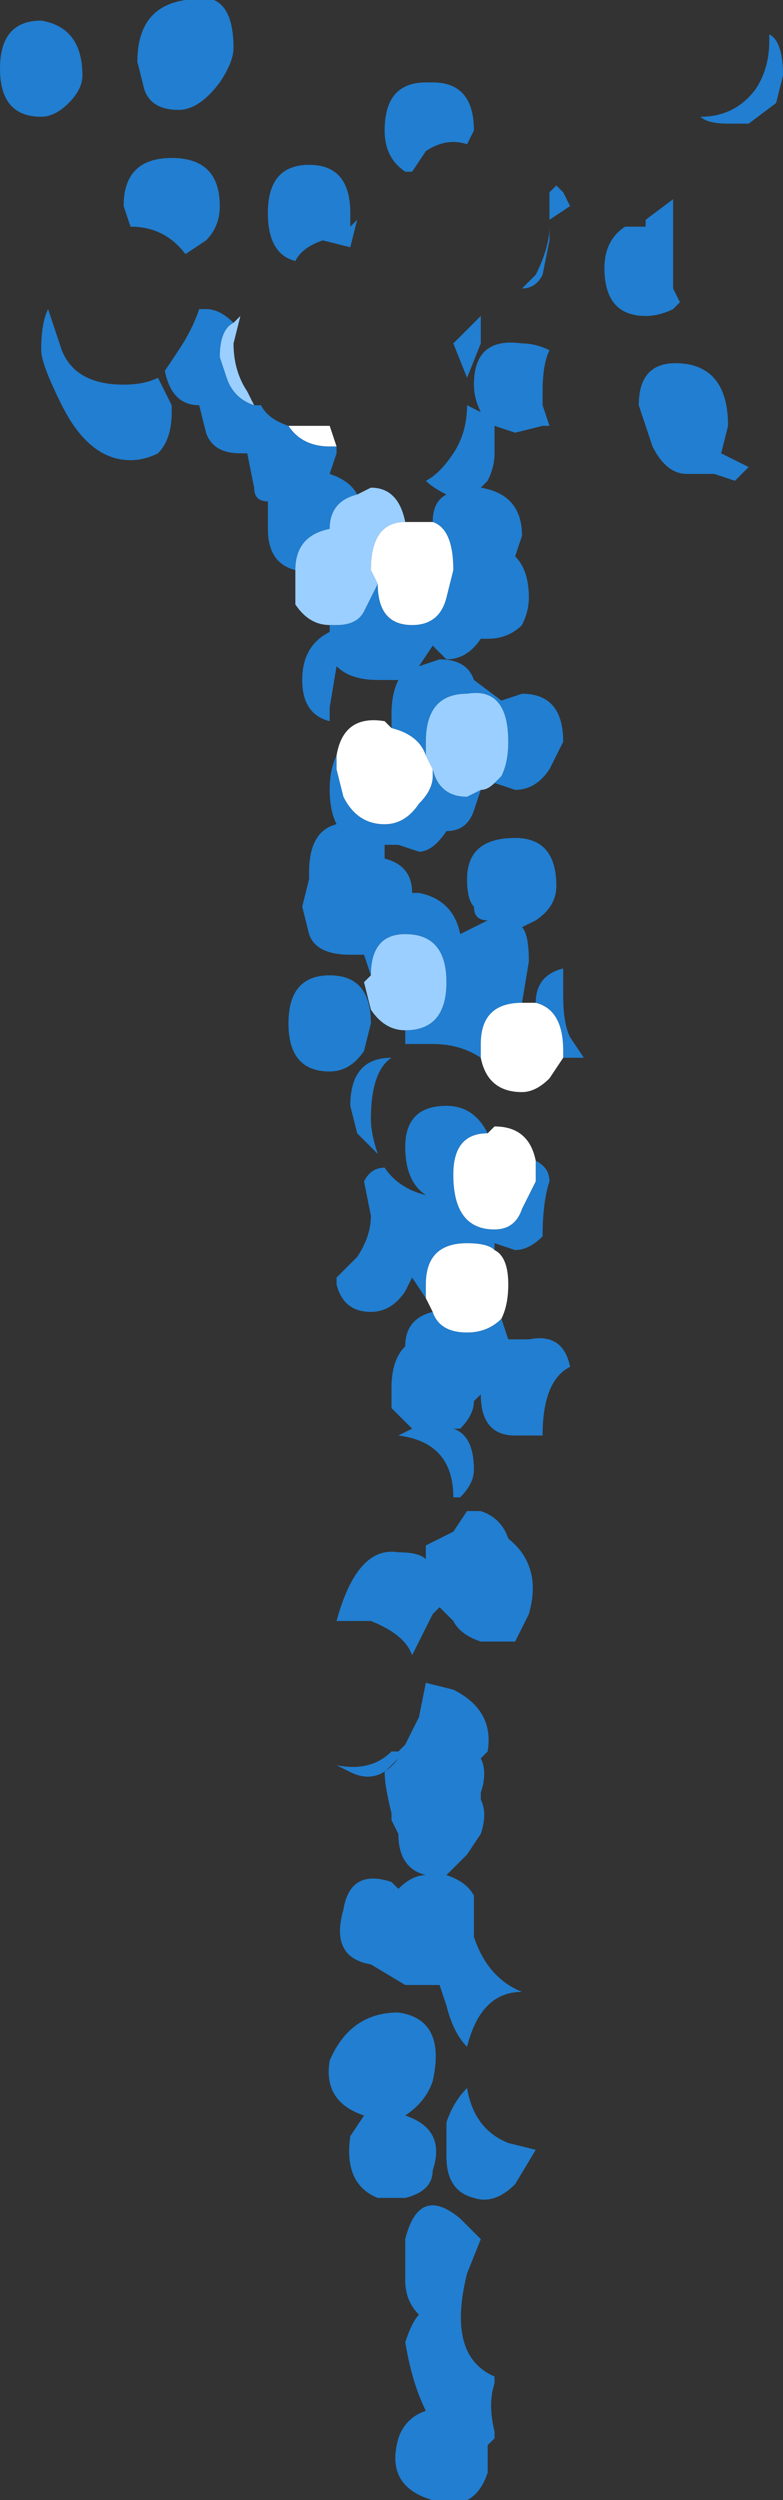 <?xml version="1.0" encoding="UTF-8" standalone="no"?>
<svg xmlns:xlink="http://www.w3.org/1999/xlink" height="18.2px" width="5.7px" xmlns="http://www.w3.org/2000/svg">
  <rect width="100%" height="100%" fill="#333333" stroke="none"/>
  <g transform="matrix(1.0, 0.0, 0.0, 1.0, 2.7, 8.3)">
    <path d="M2.4 -7.45 Q2.65 -7.45 2.8 -7.65 2.9 -7.8 2.9 -8.0 L2.9 -8.05 Q3.0 -8.0 3.0 -7.75 L2.95 -7.55 2.75 -7.4 2.6 -7.4 Q2.45 -7.4 2.4 -7.45 L2.4 -7.45 M0.45 -7.7 Q0.75 -7.7 0.75 -7.35 L0.7 -7.25 Q0.55 -7.3 0.4 -7.2 L0.3 -7.05 0.25 -7.05 0.25 -7.05 Q0.1 -7.15 0.1 -7.35 0.1 -7.7 0.4 -7.7 L0.45 -7.7 M1.45 -6.8 L1.3 -6.7 1.3 -6.9 1.35 -6.95 1.4 -6.9 1.45 -6.8 M0.8 -6.0 L0.8 -5.8 0.7 -5.55 0.6 -5.8 0.8 -6.0 M1.7 -6.35 Q1.7 -6.55 1.85 -6.65 L2.0 -6.65 2.0 -6.7 2.2 -6.85 2.2 -6.9 Q2.2 -6.8 2.2 -6.6 L2.2 -6.2 2.25 -6.1 2.2 -6.05 Q2.1 -6.0 2.0 -6.0 1.7 -6.0 1.7 -6.35 M1.3 -6.55 L1.25 -6.3 Q1.2 -6.2 1.1 -6.2 L1.2 -6.3 Q1.3 -6.5 1.3 -6.65 L1.3 -6.55 M0.45 -4.5 Q0.45 -4.65 0.55 -4.7 0.45 -4.75 0.4 -4.8 0.5 -4.85 0.6 -5.0 0.7 -5.15 0.7 -5.35 L0.7 -5.35 0.8 -5.3 Q0.75 -5.4 0.75 -5.5 0.75 -5.85 1.1 -5.8 1.2 -5.8 1.3 -5.75 1.25 -5.65 1.25 -5.45 L1.25 -5.35 1.3 -5.2 1.25 -5.2 1.05 -5.15 0.9 -5.2 0.9 -5.0 Q0.9 -4.9 0.85 -4.8 L0.8 -4.75 Q1.1 -4.7 1.1 -4.4 L1.05 -4.25 Q1.15 -4.15 1.15 -3.95 1.15 -3.85 1.1 -3.75 1.0 -3.65 0.85 -3.65 L0.8 -3.65 Q0.7 -3.5 0.55 -3.5 L0.45 -3.6 0.35 -3.45 0.5 -3.5 Q0.7 -3.5 0.75 -3.35 L0.95 -3.2 1.1 -3.25 Q1.4 -3.25 1.4 -2.9 L1.3 -2.7 Q1.2 -2.55 1.05 -2.55 L0.9 -2.6 0.95 -2.65 Q1.0 -2.75 1.0 -2.9 1.0 -3.3 0.7 -3.25 0.4 -3.25 0.4 -2.9 L0.4 -2.8 Q0.35 -2.95 0.15 -3.0 L0.15 -3.1 Q0.15 -3.25 0.2 -3.35 L0.05 -3.35 Q-0.15 -3.35 -0.25 -3.45 L-0.3 -3.15 -0.3 -3.05 Q-0.5 -3.1 -0.5 -3.35 -0.5 -3.6 -0.3 -3.7 L-0.3 -3.75 -0.25 -3.75 Q-0.1 -3.75 -0.05 -3.85 L0.05 -4.05 Q0.05 -3.75 0.3 -3.75 0.5 -3.75 0.55 -3.95 L0.6 -4.15 Q0.6 -4.45 0.45 -4.5 M0.8 -2.55 L0.75 -2.4 Q0.7 -2.25 0.55 -2.25 L0.55 -2.25 Q0.45 -2.1 0.35 -2.1 L0.2 -2.15 0.2 -2.15 0.1 -2.15 0.1 -2.05 Q0.3 -2.0 0.3 -1.8 L0.35 -1.8 Q0.6 -1.75 0.65 -1.5 L0.75 -1.55 0.85 -1.6 Q0.75 -1.6 0.75 -1.7 0.7 -1.75 0.7 -1.9 0.7 -2.2 1.05 -2.2 1.35 -2.2 1.35 -1.85 1.35 -1.7 1.2 -1.6 L1.1 -1.55 Q1.15 -1.5 1.15 -1.3 L1.1 -1.0 1.1 -1.0 Q0.8 -1.0 0.8 -0.7 L0.8 -0.6 Q0.65 -0.7 0.45 -0.7 L0.25 -0.7 0.25 -0.8 Q0.55 -0.8 0.55 -1.15 0.55 -1.5 0.25 -1.5 0.0 -1.5 0.0 -1.2 L-0.05 -1.35 -0.15 -1.35 Q-0.4 -1.35 -0.45 -1.5 L-0.5 -1.7 -0.45 -1.9 -0.45 -1.95 Q-0.45 -2.25 -0.25 -2.3 -0.3 -2.4 -0.3 -2.55 -0.3 -2.7 -0.25 -2.8 L-0.25 -2.7 -0.2 -2.5 Q-0.1 -2.3 0.1 -2.3 0.25 -2.3 0.35 -2.45 0.45 -2.55 0.45 -2.65 L0.45 -2.7 Q0.5 -2.5 0.7 -2.5 L0.8 -2.55 M1.2 -1.0 Q1.2 -1.2 1.4 -1.25 L1.4 -1.05 Q1.4 -0.85 1.45 -0.75 L1.55 -0.6 1.45 -0.6 1.4 -0.6 1.4 -0.65 Q1.4 -0.95 1.2 -1.0 M-0.55 -4.15 Q-0.75 -4.2 -0.75 -4.45 L-0.75 -4.65 Q-0.85 -4.65 -0.85 -4.75 L-0.9 -5.0 -0.95 -5.0 Q-1.15 -5.0 -1.2 -5.15 L-1.25 -5.35 Q-1.45 -5.35 -1.5 -5.6 L-1.4 -5.75 Q-1.3 -5.9 -1.25 -6.05 L-1.2 -6.05 Q-1.1 -6.05 -1.0 -5.95 -1.1 -5.9 -1.1 -5.7 L-1.05 -5.55 Q-1.0 -5.4 -0.85 -5.35 L-0.8 -5.35 Q-0.75 -5.25 -0.6 -5.2 -0.5 -5.05 -0.3 -5.05 L-0.25 -5.05 -0.25 -5.0 -0.3 -4.85 Q-0.15 -4.8 -0.1 -4.7 -0.3 -4.65 -0.3 -4.45 -0.55 -4.4 -0.55 -4.15 M2.3 -7.2 L2.3 -7.15 2.3 -7.2 M2.55 -5.0 L2.75 -4.9 2.7 -4.85 2.65 -4.8 2.5 -4.85 2.3 -4.85 Q2.15 -4.85 2.05 -5.05 L1.95 -5.35 Q1.95 -5.7 2.3 -5.65 2.6 -5.6 2.6 -5.2 L2.55 -5.0 M0.85 -0.05 Q0.6 -0.05 0.6 0.25 0.6 0.65 0.9 0.65 1.05 0.65 1.1 0.5 L1.2 0.3 1.2 0.15 Q1.3 0.2 1.3 0.3 1.25 0.45 1.25 0.7 1.15 0.8 1.05 0.8 L0.9 0.75 0.9 0.8 Q0.85 0.75 0.7 0.75 0.4 0.75 0.4 1.05 L0.4 1.15 0.3 1.0 0.25 1.1 Q0.15 1.25 0.0 1.25 -0.2 1.25 -0.25 1.05 L-0.25 1.0 -0.1 0.85 Q0.0 0.7 0.0 0.55 L-0.05 0.3 Q0.0 0.2 0.1 0.2 0.2 0.35 0.4 0.4 0.25 0.3 0.25 0.05 0.25 -0.25 0.55 -0.25 0.75 -0.25 0.85 -0.05 M0.95 1.3 L1.0 1.45 1.15 1.45 Q1.4 1.4 1.45 1.65 1.25 1.75 1.25 2.15 L1.05 2.15 Q0.8 2.15 0.8 1.85 L0.75 1.9 Q0.75 2.0 0.65 2.1 L0.6 2.1 Q0.75 2.15 0.75 2.4 0.75 2.5 0.65 2.6 L0.6 2.6 Q0.6 2.2 0.2 2.15 L0.3 2.1 0.15 1.95 Q0.15 1.9 0.15 1.8 0.15 1.6 0.25 1.5 0.25 1.3 0.45 1.25 0.5 1.4 0.7 1.4 0.85 1.4 0.95 1.3 M1.05 3.65 L0.8 3.65 Q0.65 3.6 0.6 3.5 L0.5 3.4 0.45 3.45 0.3 3.75 Q0.25 3.6 0.0 3.5 L-0.25 3.5 Q-0.1 2.95 0.2 3.0 0.35 3.0 0.4 3.05 L0.4 2.95 0.6 2.85 0.7 2.7 0.8 2.7 Q0.95 2.75 1.0 2.9 1.25 3.1 1.15 3.45 L1.05 3.65 M0.8 2.55 L0.75 2.55 0.8 2.55 M0.35 4.2 L0.4 3.95 0.6 4.0 Q0.9 4.15 0.85 4.45 L0.8 4.5 Q0.85 4.6 0.8 4.75 L0.8 4.8 Q0.85 4.9 0.8 5.05 L0.7 5.2 0.65 5.25 0.55 5.35 Q0.7 5.4 0.75 5.5 0.75 5.65 0.75 5.8 0.85 6.1 1.1 6.2 0.8 6.2 0.7 6.6 0.6 6.5 0.55 6.3 L0.5 6.15 0.25 6.15 0.0 6.0 Q-0.3 5.95 -0.2 5.6 -0.15 5.3 0.15 5.4 L0.2 5.45 Q0.3 5.35 0.4 5.35 0.2 5.3 0.2 5.05 L0.15 4.95 0.15 4.9 Q0.1 4.7 0.1 4.6 L0.2 4.5 Q0.05 4.7 -0.15 4.6 L-0.25 4.55 Q0.0 4.6 0.15 4.45 L0.2 4.45 0.25 4.4 0.35 4.2 M1.0 7.3 L1.2 7.35 1.05 7.6 Q0.9 7.75 0.75 7.7 0.55 7.65 0.55 7.4 L0.55 7.15 Q0.6 7.0 0.7 6.9 0.75 7.2 1.0 7.3 M0.45 6.85 Q0.4 7.0 0.25 7.1 0.55 7.2 0.45 7.5 0.45 7.65 0.25 7.7 L0.05 7.7 Q-0.2 7.6 -0.15 7.25 L-0.05 7.1 Q-0.35 7.0 -0.3 6.7 -0.15 6.35 0.2 6.35 0.55 6.4 0.45 6.85 M0.8 8.0 L0.7 8.25 Q0.55 8.85 0.9 9.0 L0.9 9.05 Q0.85 9.2 0.9 9.4 L0.9 9.45 0.85 9.5 0.85 9.7 Q0.75 10.0 0.45 9.9 0.1 9.8 0.2 9.45 0.25 9.3 0.4 9.25 0.3 9.05 0.25 8.75 0.3 8.6 0.35 8.55 0.25 8.45 0.25 8.3 L0.25 8.0 Q0.35 7.6 0.65 7.85 L0.8 8.0 M-1.1 -7.7 Q-1.25 -7.5 -1.4 -7.5 -1.6 -7.5 -1.65 -7.65 L-1.7 -7.85 Q-1.7 -8.25 -1.35 -8.3 -1.0 -8.4 -1.0 -7.95 -1.0 -7.85 -1.1 -7.7 M-2.1 -7.75 Q-2.1 -7.65 -2.2 -7.55 -2.3 -7.45 -2.4 -7.45 -2.7 -7.45 -2.7 -7.8 -2.7 -8.15 -2.4 -8.15 -2.1 -8.1 -2.1 -7.75 M-2.25 -5.35 L-2.25 -5.35 Q-2.4 -5.65 -2.4 -5.75 -2.4 -5.95 -2.35 -6.05 L-2.25 -5.75 Q-2.15 -5.5 -1.8 -5.5 -1.65 -5.5 -1.55 -5.55 L-1.45 -5.35 -1.45 -5.3 Q-1.45 -5.1 -1.55 -5.0 -1.65 -4.95 -1.75 -4.95 -2.05 -4.95 -2.25 -5.35 M-0.75 -6.75 Q-0.75 -7.1 -0.45 -7.1 -0.15 -7.1 -0.15 -6.75 L-0.15 -6.65 -0.1 -6.7 -0.15 -6.5 -0.35 -6.55 Q-0.5 -6.5 -0.55 -6.4 -0.75 -6.45 -0.75 -6.75 M-1.45 -7.15 Q-1.1 -7.15 -1.1 -6.8 -1.1 -6.65 -1.2 -6.55 L-1.35 -6.45 Q-1.5 -6.65 -1.75 -6.65 L-1.8 -6.8 Q-1.8 -7.15 -1.45 -7.15 M-0.6 -0.85 Q-0.6 -1.2 -0.3 -1.2 0.0 -1.2 0.0 -0.85 L-0.05 -0.65 Q-0.15 -0.5 -0.3 -0.5 -0.6 -0.5 -0.6 -0.85 M-0.15 -0.25 Q-0.15 -0.6 0.15 -0.6 0.0 -0.5 0.0 -0.15 0.0 -0.05 0.05 0.1 L-0.1 -0.05 -0.15 -0.25" fill="#217ed0" fill-rule="evenodd" stroke="none"/>
    <path d="M0.9 -2.6 Q0.85 -2.55 0.8 -2.55 L0.7 -2.5 Q0.5 -2.5 0.45 -2.7 L0.4 -2.8 0.4 -2.9 Q0.4 -3.25 0.7 -3.25 1.0 -3.3 1.0 -2.9 1.0 -2.75 0.95 -2.65 L0.9 -2.6 M0.25 -0.8 L0.25 -0.8 Q0.1 -0.8 0.0 -0.95 L-0.05 -1.15 0.0 -1.2 Q0.0 -1.5 0.25 -1.5 0.55 -1.5 0.55 -1.15 0.55 -0.8 0.25 -0.8 M-0.3 -3.75 Q-0.45 -3.75 -0.55 -3.9 L-0.55 -4.15 Q-0.55 -4.4 -0.3 -4.45 -0.3 -4.65 -0.1 -4.7 L0.0 -4.75 Q0.2 -4.75 0.25 -4.5 0.0 -4.5 0.0 -4.15 L0.05 -4.05 -0.05 -3.85 Q-0.1 -3.75 -0.25 -3.75 L-0.3 -3.75 M-1.0 -5.95 L-0.95 -6.0 -1.0 -5.8 Q-1.0 -5.6 -0.9 -5.45 L-0.85 -5.35 Q-1.0 -5.4 -1.05 -5.55 L-1.1 -5.7 Q-1.1 -5.9 -1.0 -5.95 M0.45 -2.7 L0.45 -2.7" fill="#9acfff" fill-rule="evenodd" stroke="none"/>
    <path d="M1.1 -1.0 L1.2 -1.0 Q1.4 -0.95 1.4 -0.65 L1.4 -0.6 1.3 -0.45 Q1.2 -0.35 1.1 -0.35 0.85 -0.35 0.8 -0.6 L0.8 -0.7 Q0.8 -1.0 1.1 -1.0 L1.1 -1.0 M-0.25 -2.8 Q-0.2 -3.1 0.1 -3.05 L0.15 -3.0 Q0.35 -2.95 0.4 -2.8 L0.45 -2.7 0.45 -2.65 Q0.45 -2.55 0.35 -2.45 0.25 -2.3 0.1 -2.3 -0.1 -2.3 -0.2 -2.5 L-0.25 -2.7 -0.25 -2.8 M-0.6 -5.2 L-0.45 -5.2 -0.3 -5.2 -0.25 -5.05 -0.3 -5.05 Q-0.5 -5.05 -0.6 -5.2 M0.25 -4.5 L0.3 -4.5 0.45 -4.5 Q0.6 -4.45 0.6 -4.15 L0.55 -3.95 Q0.5 -3.75 0.3 -3.75 0.05 -3.75 0.05 -4.05 L0.0 -4.15 Q0.0 -4.5 0.25 -4.5 M0.85 -0.05 L0.9 -0.1 Q1.15 -0.1 1.2 0.15 L1.2 0.3 1.1 0.5 Q1.05 0.65 0.9 0.65 0.6 0.65 0.6 0.25 0.6 -0.05 0.85 -0.05 M0.9 0.8 Q1.0 0.85 1.0 1.05 1.0 1.2 0.95 1.3 0.85 1.4 0.7 1.4 0.5 1.4 0.45 1.25 L0.4 1.15 0.4 1.05 Q0.4 0.75 0.7 0.75 0.85 0.75 0.9 0.8" fill="#ffffff" fill-rule="evenodd" stroke="none"/>
  </g>
</svg>
